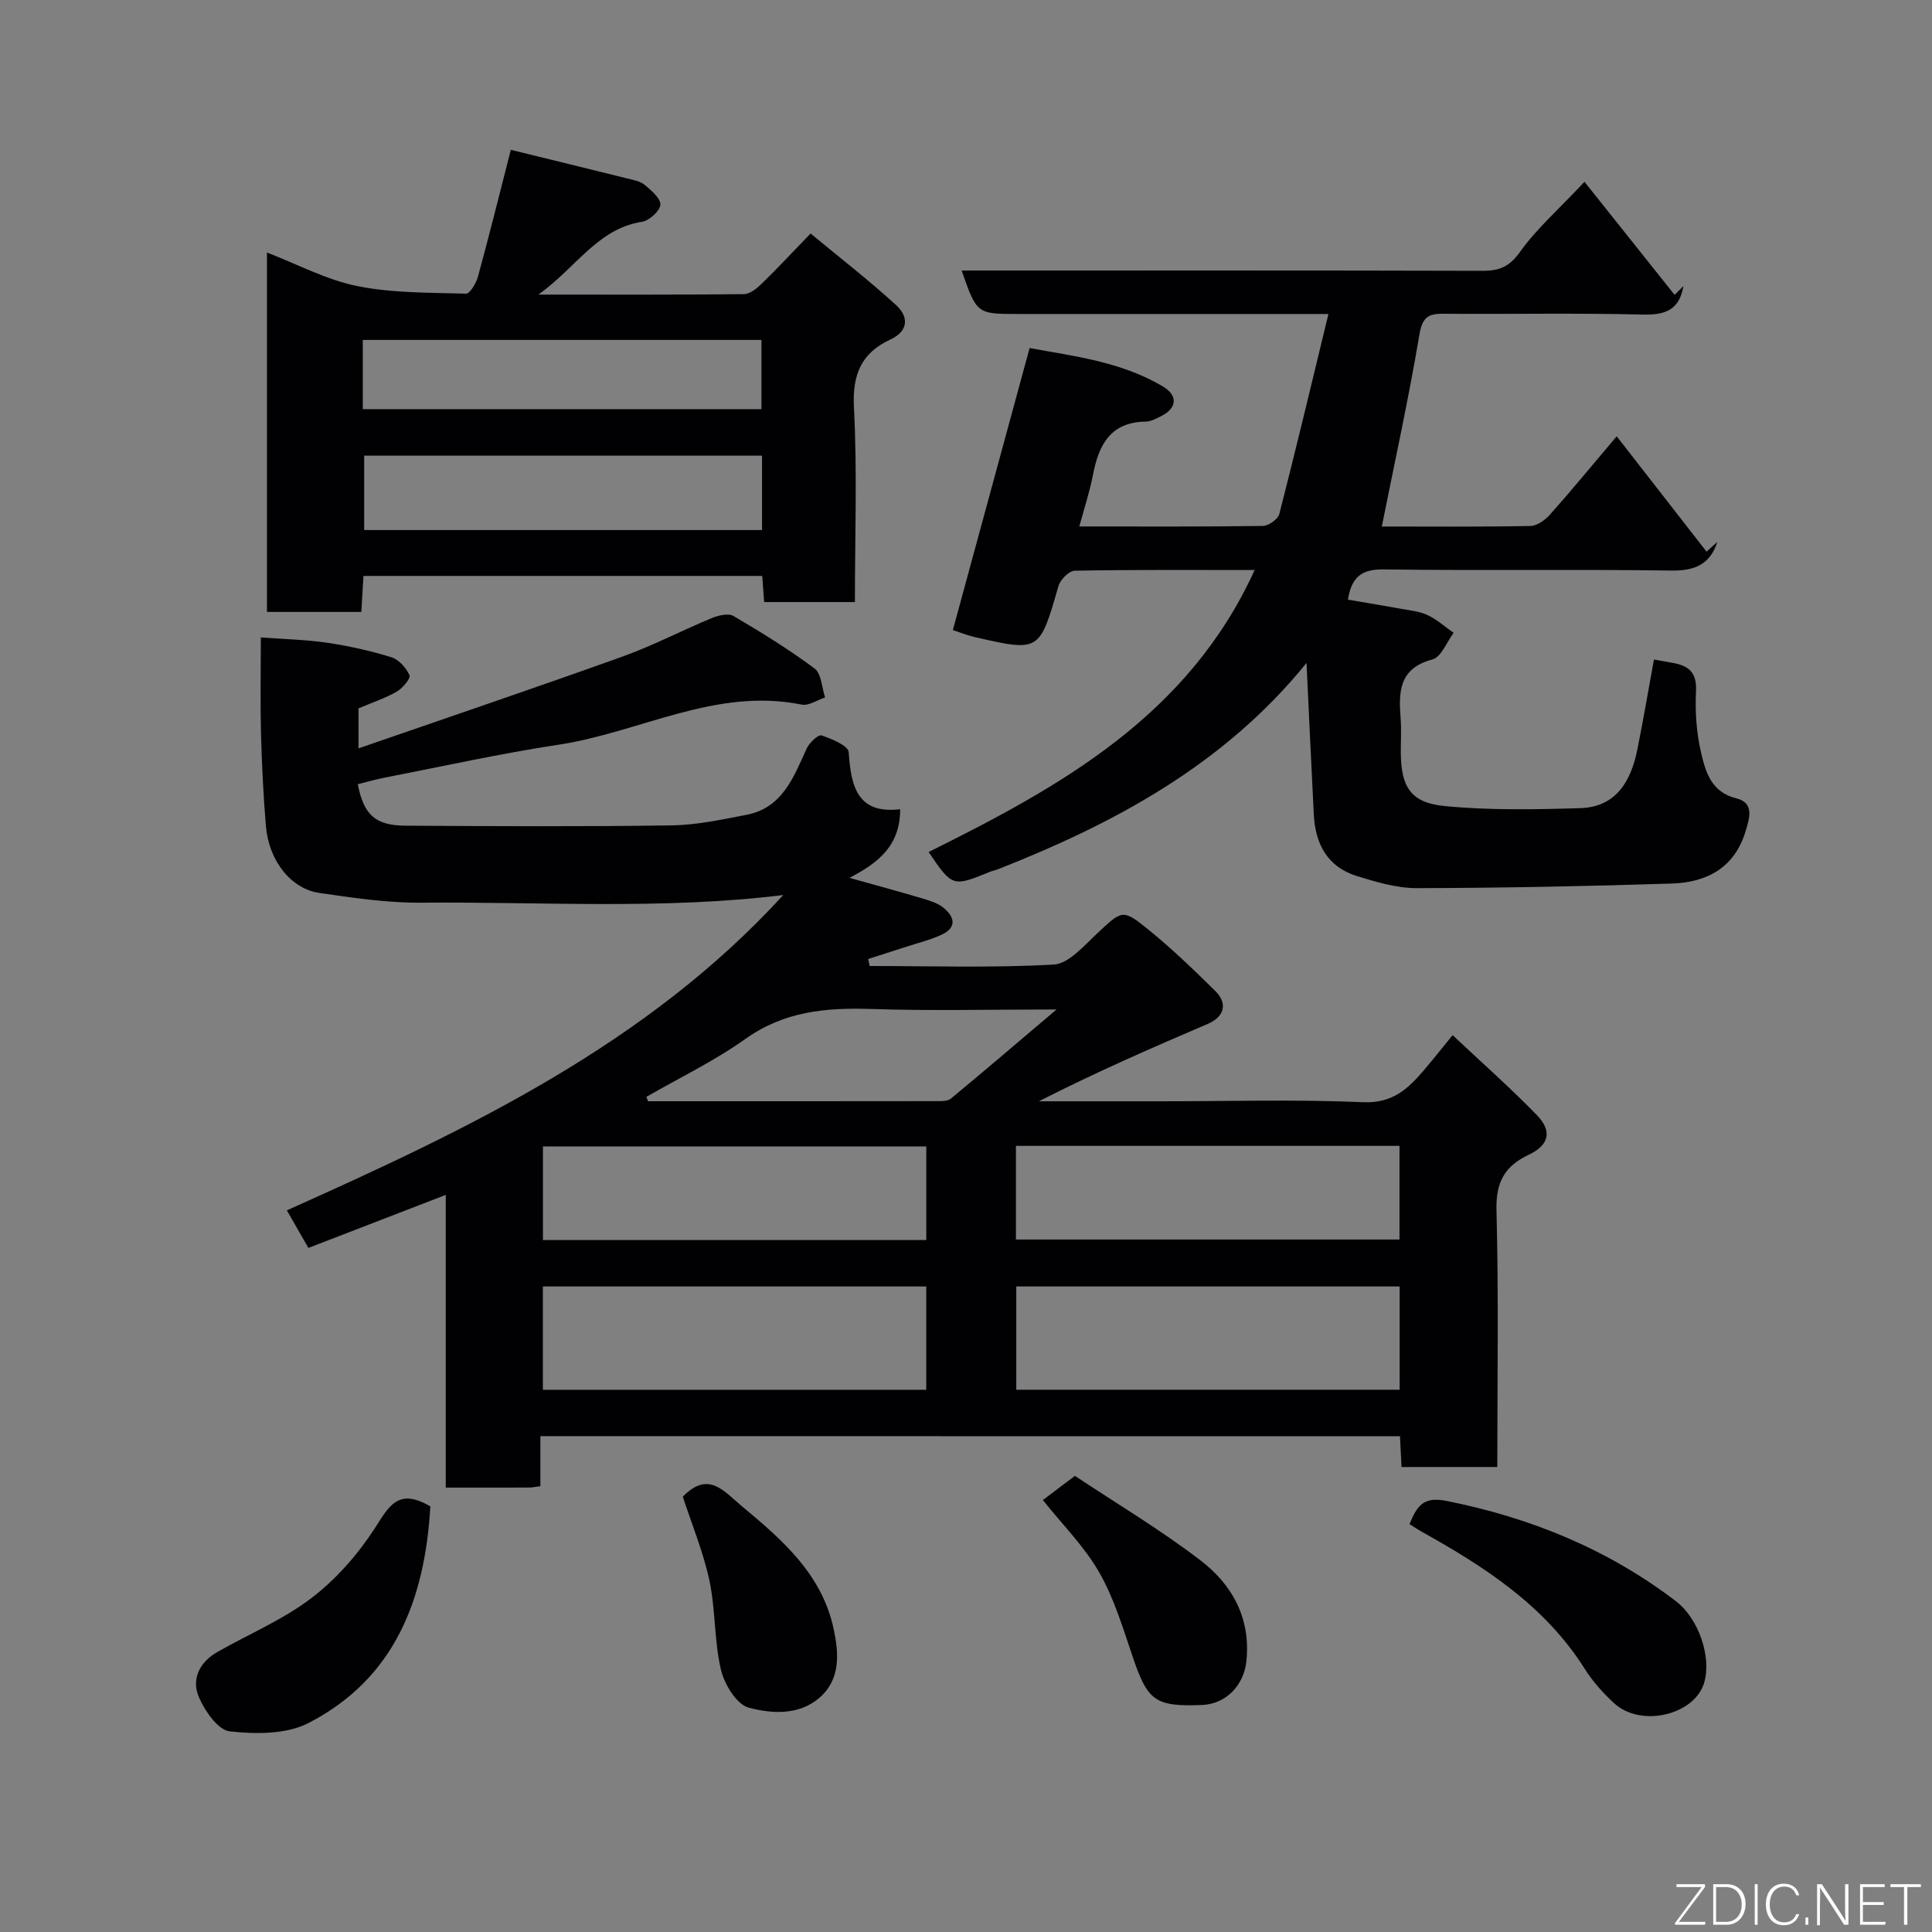 <svg enable-background="new 0 0 400 400" viewBox="0 0 400 400" xmlns="http://www.w3.org/2000/svg"><rect x="0" y="0" width="400" height="400" fill="#808080" stroke="none"/><path d="m111.88 297.34v10.36c-.96.12-1.59.27-2.22.28-5.65.02-11.3.01-17.37.01 0-20.15 0-40.07 0-60.6-9.84 3.8-19.11 7.38-28.44 10.98-1.52-2.64-2.79-4.86-4.46-7.78 37.67-16.85 74.56-34.4 102.77-65.28-24.76 3.06-49.88 1.37-74.95 1.58-7.02.06-14.08-1-21.06-2.01-5.96-.86-10.5-6.71-11.1-13.87-.54-6.41-.84-12.86-1.02-19.29-.16-6.32-.03-12.65-.03-19.75 4.77.36 9.29.45 13.73 1.1 4.49.67 8.96 1.66 13.29 3 1.55.48 3.08 2.2 3.76 3.73.29.64-1.41 2.68-2.62 3.38-2.37 1.37-5.03 2.25-7.93 3.48v8.28c18.56-6.43 36.66-12.55 54.64-19 6.28-2.25 12.24-5.38 18.41-7.94 1.39-.57 3.48-1.1 4.56-.47 5.76 3.37 11.47 6.89 16.81 10.88 1.42 1.06 1.49 3.95 2.18 5.99-1.62.53-3.39 1.77-4.85 1.48-17.85-3.61-33.52 5.76-50.32 8.3-12.07 1.83-24.02 4.49-36.01 6.82-1.88.37-3.73.91-5.58 1.36 1.27 6.38 3.6 8.55 9.93 8.59 18.33.11 36.66.2 54.99-.06 5.19-.07 10.4-1.2 15.53-2.18 7.51-1.44 9.77-7.81 12.51-13.76.55-1.19 2.39-2.92 3.06-2.69 2.11.71 5.53 2.12 5.62 3.46.48 7.12 1.81 12.88 10.66 11.82-.01 7.54-4.45 11.06-10.5 14.21 5.42 1.52 10.19 2.8 14.92 4.21 1.54.46 3.22.94 4.44 1.9 2.33 1.84 3.05 4.11-.28 5.66-2.3 1.08-4.83 1.68-7.26 2.48-2.64.86-5.29 1.7-7.94 2.55.1.48.2.96.3 1.45 12.71 0 25.45.42 38.12-.3 3.1-.18 6.23-3.87 8.93-6.39 5.22-4.86 5.27-5.21 10.62-.88 4.87 3.95 9.42 8.33 13.89 12.74 2.67 2.64 1.81 5.37-1.52 6.8-11.74 5.03-23.45 10.14-35 16.04h25.19c14 0 28.01-.41 41.98.19 5.96.25 9.17-2.68 12.43-6.49 1.92-2.24 3.74-4.56 6.06-7.39 6.06 5.71 11.99 10.92 17.46 16.57 3.2 3.31 2.52 6.19-1.67 8.17-5.04 2.38-6.86 5.71-6.71 11.5.46 17.62.17 35.25.17 53.17-6.78 0-13.17 0-19.83 0-.11-2.14-.2-4.09-.32-6.37-59.13-.02-118.19-.02-177.97-.02zm79.89-30.99c-26.77 0-53.13 0-79.37 0v21.39h79.37c0-7.19 0-14.11 0-21.39zm98.01 0c-26.79 0-53.15 0-79.37 0v21.38h79.37c0-7.19 0-14.12 0-21.38zm-98-29c-26.78 0-53.14 0-79.37 0v19.39h79.37c0-6.53 0-12.79 0-19.39zm18.56-.11v19.39h79.41c0-6.64 0-12.9 0-19.39-26.49 0-52.74 0-79.41 0zm-76.52-10.14c.12.3.24.6.35.9 19.97 0 39.93.01 59.9-.02.95 0 2.17.01 2.81-.53 6.99-5.79 13.88-11.68 21.87-18.45-13.79 0-26.07.31-38.32-.1-9.37-.31-18.05.46-26.09 6.19-6.44 4.58-13.65 8.05-20.52 12.01z" fill="#010103"/><path d="m197.28 130.45c5.24-19.27 10.49-38.54 15.89-58.39 9.03 1.67 18.89 2.78 27.61 7.96 3.16 1.88 2.89 4.52-.37 6.13-1.01.5-2.11 1.13-3.18 1.14-7.29.09-9.74 4.77-10.93 10.97-.68 3.51-1.81 6.93-2.84 10.74 12.77 0 25.39.07 38-.11 1.19-.02 3.13-1.39 3.41-2.47 3.47-13.52 6.7-27.1 10.17-41.41-4.57 0-7.87 0-11.17 0-17.66 0-35.32 0-52.98 0-8.66 0-8.66 0-11.79-9h5.44c34.16 0 68.31-.04 102.47.06 3.43.01 5.51-.86 7.68-3.9 3.41-4.79 7.96-8.77 13.36-14.53 6.27 7.87 12.47 15.64 18.66 23.41.61-.6 1.21-1.21 1.82-1.81-.8 4.73-3.53 6.01-8.27 5.89-13.82-.35-27.66-.06-41.48-.17-3.26-.03-4.32.87-4.92 4.39-2.22 13.16-5.08 26.21-7.77 39.66 9.94 0 20.35.09 30.75-.11 1.38-.03 3.04-1.21 4.04-2.33 4.27-4.78 8.33-9.74 13.84-16.24 6.4 8.22 12.5 16.05 18.6 23.88.74-.67 1.49-1.33 2.23-2-1.5 4.6-4.58 5.99-9.53 5.92-19.82-.29-39.65.04-59.48-.24-4.51-.06-6.68 1.42-7.47 6.26 3.59.61 7.2 1.2 10.8 1.86 1.92.35 3.95.53 5.68 1.33 1.95.91 3.62 2.43 5.41 3.69-1.44 1.91-2.57 5.02-4.39 5.5-7 1.85-7 6.77-6.58 12.29.18 2.32.01 4.66.03 7 .06 7.06 2 10.37 9.04 11.06 9.29.91 18.73.72 28.09.44 7.44-.22 10.52-5.57 11.84-12.12 1.26-6.23 2.31-12.49 3.44-18.65 1.37.24 2.81.48 4.24.76 3.14.63 4.66 2.12 4.47 5.77-.21 4.24.09 8.63 1.05 12.75.94 4 2.09 8.18 7.33 9.47 3.75.92 2.7 4.12 1.86 6.87-2.3 7.54-8.06 10.53-15.23 10.76-17.59.56-35.18.91-52.78.95-4.14.01-8.38-1.25-12.4-2.49-6.09-1.87-8.65-6.61-8.96-12.72-.52-10.32-1-20.65-1.51-31.41-17.07 21.06-39.66 33.18-63.96 42.74-.45.18-.95.25-1.4.43-7.93 3.24-7.93 3.24-12.88-4.03 27.32-13.56 53.75-28.2 67.5-58.38-12.74 0-25-.09-37.25.14-1.18.02-2.99 1.85-3.37 3.17-3.92 13.62-3.86 13.65-17.34 10.57-1.57-.37-3.09-.99-4.52-1.45z" fill="#010103"/><path d="m111.48 60.99c15.02 0 28.78.06 42.53-.09 1.23-.01 2.65-1.15 3.64-2.11 3.22-3.13 6.28-6.42 10.17-10.45 6.09 5.05 12.13 9.72 17.74 14.86 2.53 2.32 2.64 5.29-1.18 7.07-6.07 2.82-7.94 7.27-7.58 14.11.69 13.27.2 26.61.2 40.27-6.31 0-12.36 0-18.79 0-.13-1.72-.26-3.46-.4-5.41-27.52 0-54.78 0-82.56 0-.14 2.35-.28 4.75-.44 7.45-6.5 0-12.89 0-19.54 0 0-24.73 0-49.32 0-74.41 6.26 2.41 12.26 5.64 18.66 6.94 7.33 1.48 15.01 1.36 22.55 1.58.82.02 2.12-2.19 2.49-3.56 2.31-8.46 4.42-16.97 6.79-26.22 7.87 1.93 15.99 3.91 24.11 5.93 1.25.31 2.69.56 3.62 1.34 1.37 1.14 3.34 2.82 3.23 4.11-.12 1.32-2.31 3.28-3.81 3.52-9.17 1.43-13.56 9.42-21.43 15.07zm46.29 33.35c-27.76 0-55.12 0-82.37 0v15.4h82.37c0-5.18 0-10.11 0-15.4zm-82.66-9.63h82.54c0-5.01 0-9.73 0-14.33-27.71 0-55.08 0-82.54 0z" fill="#010103"/><path d="m291.82 315.54c1.61-3.82 2.86-5.76 7.73-4.78 17.41 3.49 33.32 9.98 47.44 20.76 4.67 3.56 7.42 11.52 5.84 16.86-1.99 6.72-13.11 9.35-18.65 4.25-2.28-2.1-4.43-4.5-6.08-7.12-8.29-13.13-20.78-21.17-33.92-28.48-.69-.39-1.35-.85-2.36-1.49z" fill="#010103"/><path d="m89.1 311.89c-1.11 19.02-7.22 35.57-25.26 44.86-4.58 2.36-10.92 2.29-16.27 1.71-2.41-.26-5.15-4.19-6.38-7.05-1.63-3.77.14-7.29 3.84-9.4 6.49-3.69 13.52-6.64 19.4-11.11 5.1-3.87 9.59-8.99 13.09-14.37 2.93-4.49 4.79-8.66 11.58-4.64z" fill="#010103"/><path d="m215.91 310.57c2.04-1.54 3.87-2.92 6.64-5.01 8.49 5.65 17.63 11.09 26.01 17.51 6.56 5.02 10.43 11.97 9.49 20.88-.52 4.94-4.18 8.85-9.19 9.05-9.65.38-11.24-.84-14.27-9.75-2.04-5.99-3.87-12.2-6.97-17.64-3.04-5.35-7.56-9.84-11.71-15.04z" fill="#010103"/><path d="m141.36 309.87c5.36-5.48 8.52-1.1 12.23 1.97 8.41 6.98 16.62 14.13 19.02 25.46 1.05 4.99 1.48 10.36-2.95 14.2-4.29 3.71-9.93 3.31-14.65 2.05-2.51-.67-5.04-4.84-5.75-7.86-1.41-6.02-1.1-12.43-2.39-18.49-1.29-5.98-3.68-11.72-5.51-17.33z" fill="#010103"/><g fill="#fbfcfa"><path d="m346.9 398 5.4-7.3h-5.2v-.6h5.9v.6l-5.4 7.2h5.5l-.1.6h-6.2v-.5z"/><path d="m354.7 390.1h2.8c2.3 0 3.9 1.6 3.9 4.1s-1.6 4.3-3.9 4.3h-2.8zm.6 7.8h2c2.2 0 3.3-1.6 3.3-3.6 0-1.8-1-3.6-3.3-3.6h-2z"/><path d="m363.9 390.1v8.4h-.6v-8.4h1.6z"/><path d="m372.5 396.3c-.4 1.3-1.4 2.3-3.2 2.3-2.4 0-3.7-1.9-3.7-4.3 0-2.3 1.2-4.3 3.7-4.3 1.8 0 2.9 1 3.2 2.4h-.6c-.4-1.1-1.1-1.8-2.5-1.8-2.1 0-3 1.9-3 3.7s.9 3.7 3 3.7c1.4 0 2.1-.7 2.5-1.7z"/><path d="m373.8 398.5v-1.5h.6v1.5z"/><path d="m376.2 398.5v-8.4h1c1.3 2 4.4 6.7 4.9 7.6-.1-1.2-.1-2.4-.1-3.8v-3.8h.7v8.4h-.9c-1.2-1.9-4.4-6.8-5-7.7.1 1.1 0 2.3 0 3.9v3.9h-.6z"/><path d="m390 394.4h-4.3v3.5h4.7l-.1.6h-5.2v-8.4h5.1v.6h-4.5v3.1h4.3z"/><path d="m394.2 390.7h-2.8v-.6h6.3v.6h-2.8v7.8h-.7z"/></g></svg>
